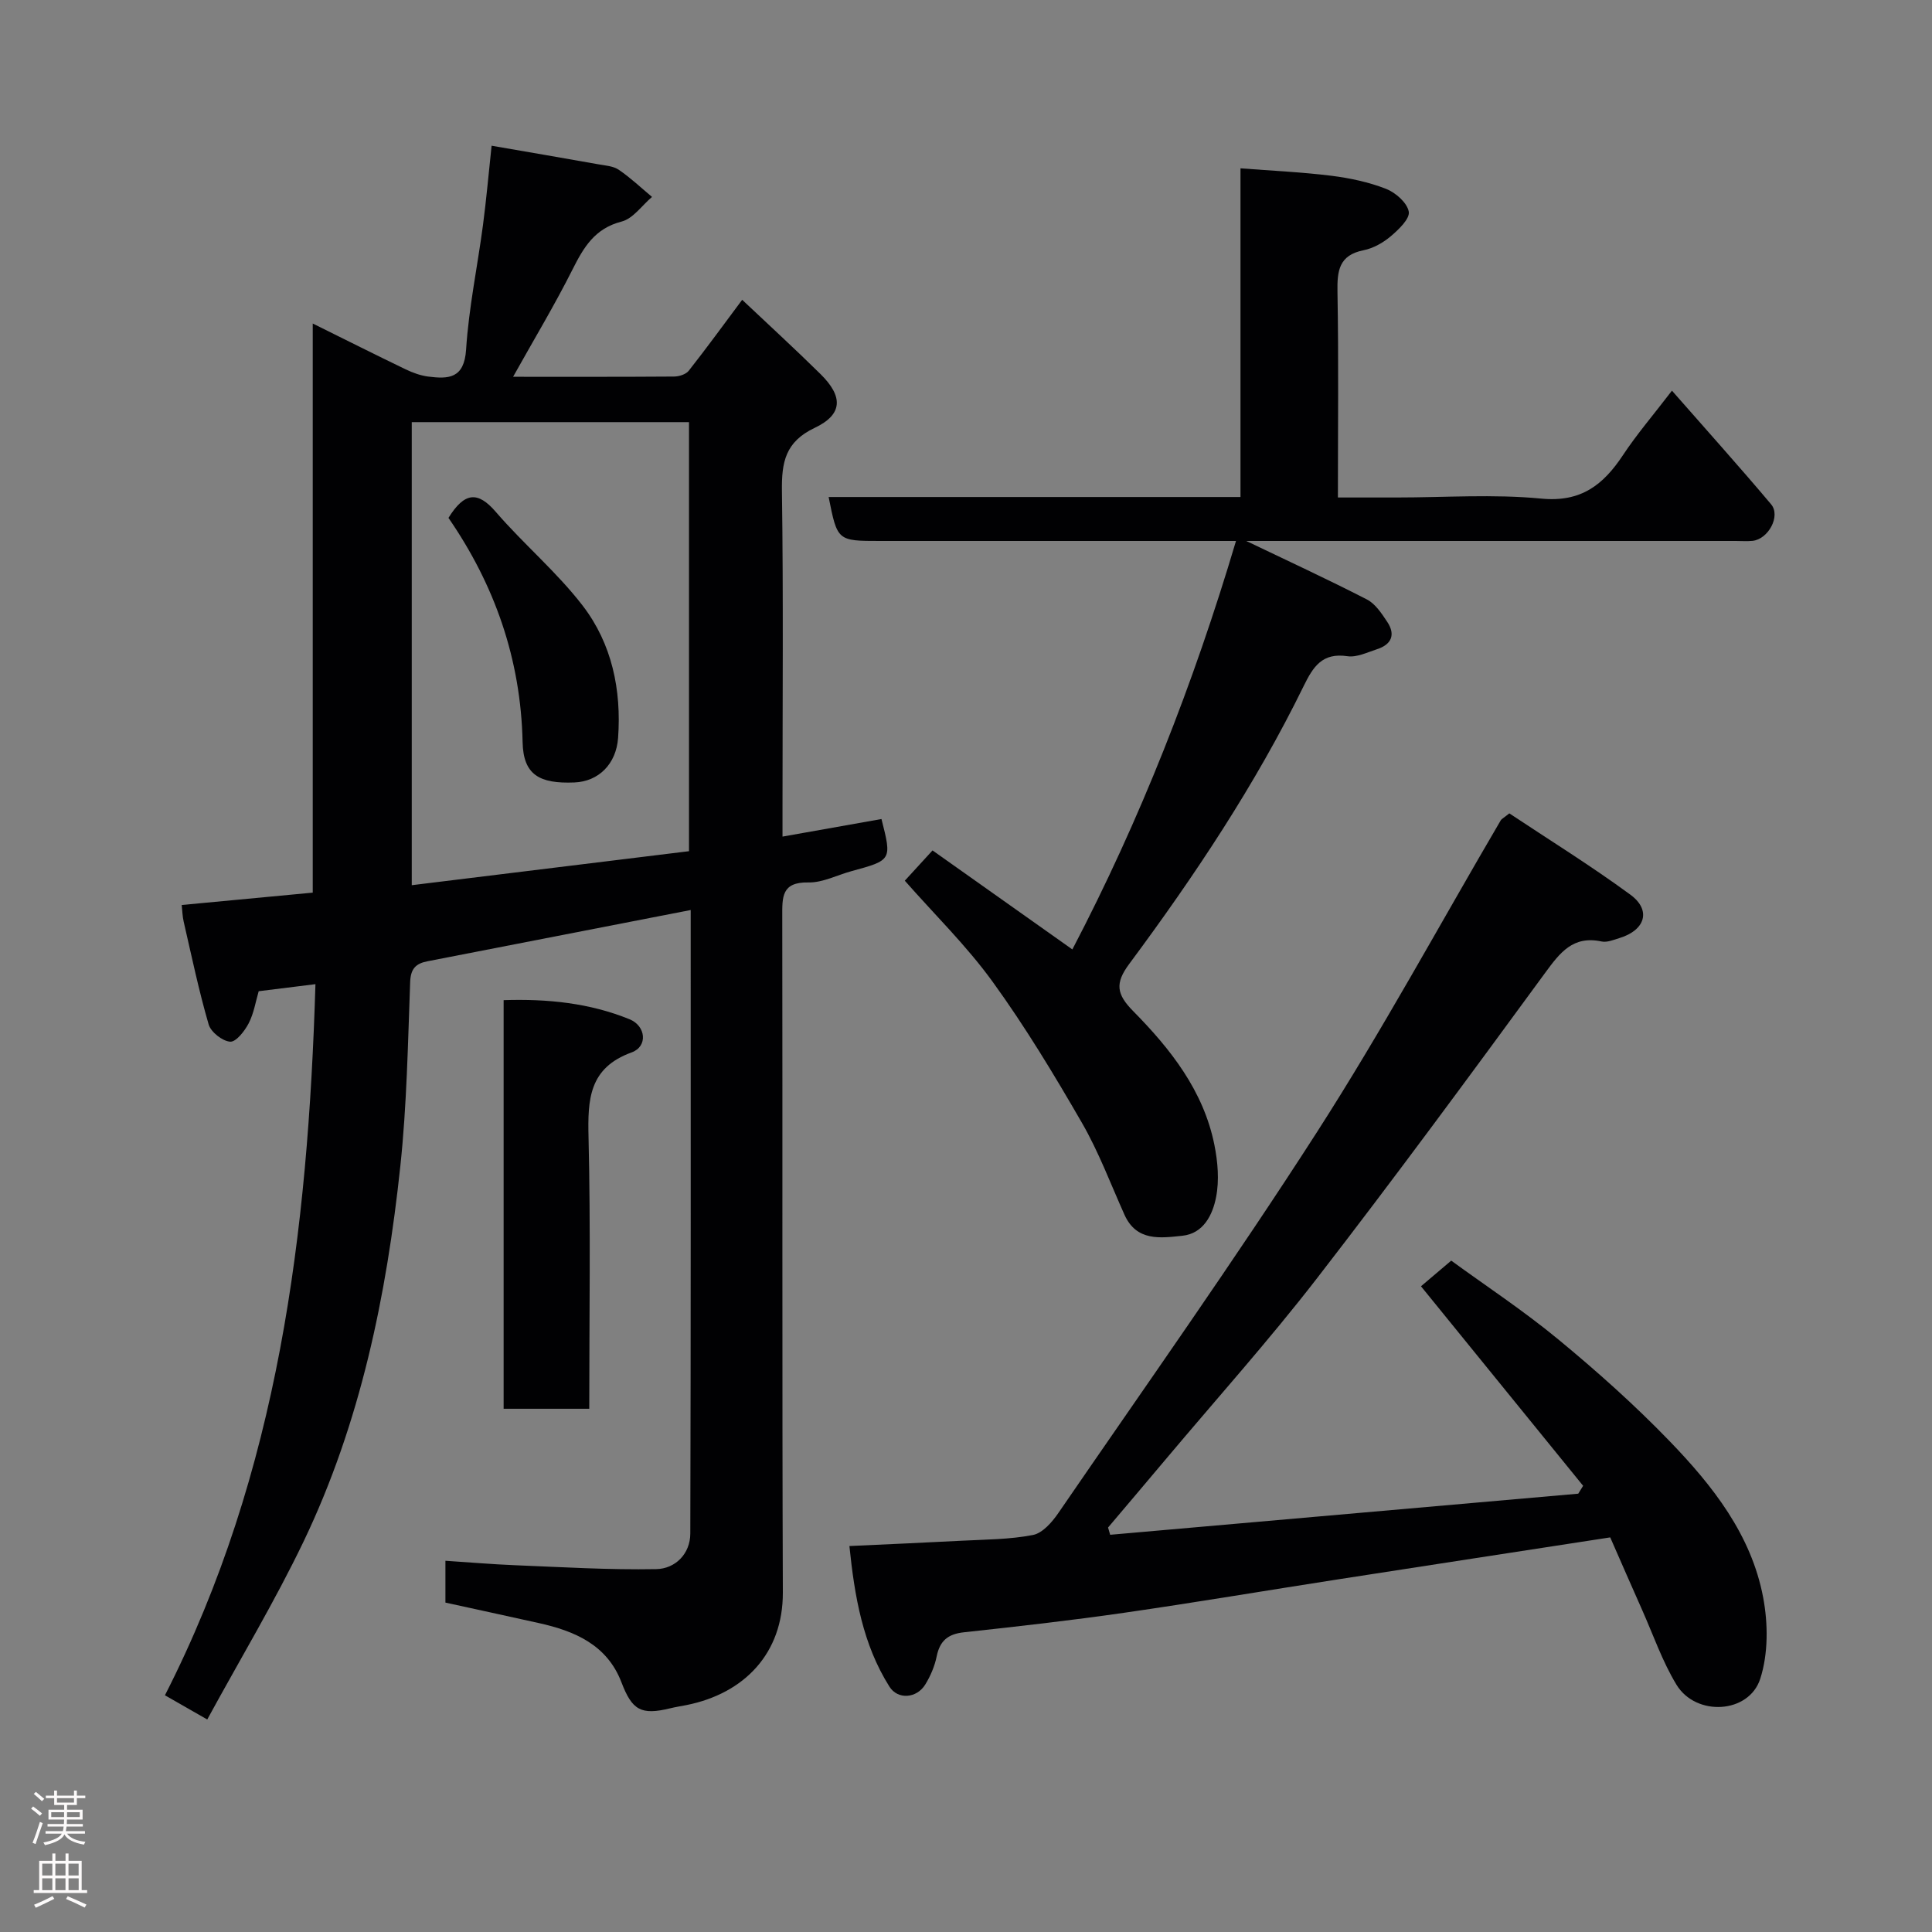 <svg enable-background="new 0 0 400 400" viewBox="0 0 400 400" xmlns="http://www.w3.org/2000/svg"><rect x="0" y="0" width="400" height="400" fill="#808080" stroke="none"/><g fill="#010103"><path d="m143 188.41c-18.36 3.58-36.42 7.1-54.49 10.61-2.38.46-3.49 1.5-3.59 4.28-.47 12.71-.69 25.46-2.03 38.08-2.85 26.86-8.27 53.22-20.03 77.76-5.96 12.42-13.09 24.27-19.95 36.86-3.58-2.05-6.07-3.47-8.76-5.01 23.58-46.25 29.6-95.88 31.16-147.23-4.39.54-7.91.98-11.75 1.46-.62 2.11-1 4.56-2.07 6.64-.83 1.6-2.62 3.9-3.84 3.81-1.61-.12-3.99-1.99-4.45-3.57-2.04-7-3.53-14.16-5.17-21.28-.26-1.11-.28-2.28-.41-3.45 8.8-.83 17.77-1.68 27.13-2.56 0-38.97 0-77.89 0-117.83 6.89 3.41 13.05 6.51 19.26 9.5 1.44.69 3.03 1.27 4.61 1.48 4.23.54 7.49.45 7.88-5.59.55-8.61 2.35-17.15 3.49-25.73.7-5.31 1.17-10.65 1.79-16.47 7.8 1.35 14.97 2.57 22.12 3.85 1.44.26 3.07.35 4.21 1.13 2.44 1.66 4.61 3.72 6.88 5.62-2.08 1.77-3.92 4.49-6.29 5.1-5.57 1.43-7.85 5.32-10.17 9.93-3.71 7.39-7.99 14.49-12.3 22.21 11.46 0 22.4.03 33.34-.05 1.03-.01 2.43-.45 3.02-1.19 3.73-4.74 7.28-9.62 11.07-14.7 5.44 5.14 10.93 10.16 16.23 15.39 4.7 4.64 4.63 8.35-1.21 11.12-6.11 2.9-6.87 7.13-6.79 13.08.31 21.82.12 43.65.12 65.48v6.07c7.15-1.27 13.81-2.45 20.49-3.64 2.16 8.51 2.15 8.51-6.2 10.79-2.98.81-5.97 2.4-8.92 2.34-5.59-.11-5.43 3.04-5.42 7.05.08 46.65-.05 93.3.12 139.95.05 12.6-7.97 20.92-19.96 23.32-1.11.22-2.24.39-3.34.66-6.09 1.49-7.91.38-10.11-5.36-2.97-7.77-9.66-10.63-17.11-12.28-6.47-1.44-12.94-2.84-19.34-4.24 0-3.06 0-5.67 0-8.66 4.94.32 9.64.73 14.35.92 9.76.39 19.53.99 29.29.81 3.93-.07 7.05-3.14 7.06-7.37.12-43.01.08-85.98.08-129.09zm-.35-12.18c0-30.21 0-59.59 0-88.83-19.4 0-38.45 0-57.4 0v95.87c19.39-2.37 38.46-4.71 57.4-7.04z"/><path d="m175.86 320.09c8.13-.38 15.7-.7 23.26-1.1 4.93-.26 9.94-.25 14.75-1.19 1.98-.39 3.95-2.65 5.24-4.53 18-26.24 36.42-52.21 53.61-78.97 13.47-20.97 25.38-42.95 38-64.47.16-.27.51-.42 1.77-1.43 8.16 5.43 16.85 10.81 25.07 16.84 4.36 3.2 3.08 7.33-2.22 8.96-1.23.38-2.62.97-3.77.72-5.91-1.26-8.6 2.32-11.68 6.52-15.55 21.23-31.14 42.43-47.24 63.24-9.94 12.85-20.82 24.98-31.28 37.43-3.97 4.73-7.97 9.43-11.96 14.15.15.5.29 1 .44 1.5 32.3-2.84 64.61-5.68 96.91-8.51.34-.54.67-1.09 1.01-1.63-11.1-13.66-22.19-27.31-33.57-41.31 1.6-1.36 3.6-3.06 6.26-5.31 7.06 5.15 14.94 10.34 22.17 16.31 8.02 6.62 15.82 13.58 23.04 21.06 8.9 9.21 16.92 19.38 19.37 32.35 1.03 5.43 1.07 11.67-.6 16.85-2.34 7.26-13.33 7.86-17.35 1.22-2.92-4.81-4.79-10.27-7.1-15.46-2.25-5.05-4.45-10.11-6.61-15.03-19.26 2.97-37.94 5.83-56.61 8.73-14.69 2.28-29.34 4.76-44.05 6.88-11.02 1.59-22.09 2.84-33.17 4.04-3.28.36-4.96 1.74-5.62 4.98-.41 2.03-1.28 4.07-2.37 5.84-1.78 2.88-5.69 3.18-7.42.42-5.51-8.75-7.2-18.6-8.28-29.1z"/><path d="m187.33 182.34c1.66-1.82 3.44-3.76 5.74-6.27 9.39 6.65 19.06 13.5 28.95 20.5 13.98-26.73 25.08-54.97 33.88-84.57-11.06 0-21.87 0-32.69 0-13.66 0-27.33 0-40.99 0-8.85 0-8.85 0-10.66-9.1h85.27c0-22.59 0-44.85 0-68.05 6.56.51 12.72.78 18.82 1.54 3.84.48 7.73 1.31 11.32 2.71 1.98.78 4.37 2.88 4.7 4.72.26 1.46-2.09 3.71-3.72 5.09-1.58 1.34-3.63 2.5-5.64 2.9-5.11 1.02-5.48 4.26-5.4 8.65.25 13.96.09 27.94.09 42.54h12.13c10 0 20.07-.73 29.97.23 8.25.8 12.84-2.85 16.92-9 2.86-4.33 6.27-8.29 10.14-13.35 7.17 8.18 13.98 15.75 20.53 23.53 2.04 2.43-.59 7.24-3.86 7.57-1.16.11-2.33.02-3.5.02-31.99 0-63.99 0-95.98 0-1.76 0-3.53 0-5.33 0 8.46 4.06 16.81 7.91 24.98 12.11 1.74.89 3.05 2.89 4.2 4.62 1.8 2.69.88 4.72-2.13 5.69-2 .65-4.18 1.73-6.11 1.44-5.19-.77-7.07 2.14-9.04 6.16-10.01 20.45-22.6 39.33-36.14 57.57-2.96 3.99-2.63 6.25.85 9.77 7.71 7.82 14.54 16.47 16.79 27.64.71 3.52 1.04 7.37.36 10.84-.7 3.64-2.6 7.56-6.99 8.01-4.48.47-9.47 1.23-11.98-4.35-2.86-6.37-5.32-12.98-8.79-19-5.76-9.98-11.75-19.91-18.5-29.23-5.39-7.45-12.07-13.97-18.19-20.93z"/><path d="m104.27 207.07c9.09-.29 17.78.58 26.08 3.96 3.39 1.38 3.82 5.63.42 6.86-8.84 3.2-9.11 9.73-8.92 17.59.45 18.61.15 37.24.15 56.19-6.02 0-11.73 0-17.73 0 0-28.12 0-56.15 0-84.6z"/><path d="m92.85 107.22c3.32-5.33 6.05-5.59 9.8-1.24 5.76 6.68 12.64 12.46 18 19.43 6.04 7.87 8.03 17.41 7.32 27.36-.39 5.42-4.04 9.03-9.05 9.23-7.25.29-10.57-1.58-10.72-8.33-.37-17.21-5.78-32.56-15.35-46.45z"/></g><path d="m6.44 374.46.42-.45c.65.47 1.27.95 1.85 1.44l-.45.49c-.65-.56-1.25-1.06-1.82-1.48m.93 7.33-.63-.26c.55-1.36 1.05-2.8 1.52-4.33.19.1.38.19.59.27-.46 1.29-.95 2.73-1.48 4.32m-.38-10.38.44-.42c.43.34 1.01.82 1.74 1.44l-.49.49c-.53-.51-1.09-1.01-1.69-1.51m2.5.35h1.72v-1.04h.59v1.04h3.52v-1.04h.59v1.04h1.75v.53h-1.75v1.42h-2.03v.97h3.22v2.03h-3.24c0 .35-.01.66-.03.93h3.32v.53h-3.37c-.03.27-.08.58-.15.94h3.96v.53h-3.71c.67.92 1.93 1.48 3.79 1.68-.13.24-.23.44-.29.59-2.13-.38-3.48-1.08-4.04-2.12-.43.97-1.77 1.72-4.03 2.23-.09-.19-.2-.37-.33-.55 2.1-.42 3.37-1.03 3.81-1.83h-3.36v-.53h3.58c.08-.29.13-.61.16-.94h-3.33v-.53h3.39c.02-.27.04-.58.04-.93h-3.23v-2.03h3.25v-.97h-2.07v-1.42h-1.73zm1.12 3.44v1h2.65c.01-.3.02-.44.01-.4v-.25-.35zm1.19-2h3.52v-.91h-3.52zm4.71 2h-2.63v.59c0 .16-.01.28-.01.4h2.64z" fill="#fcfafa"/><path d="m13.56 383.74h.63v1.52h2.72v6.07h1.13v.6h-11.06v-.6h1.13v-6.07h2.73v-1.52h.63v1.52h2.1v-1.52zm-2.69 8.83.38.56c-1.24.63-2.53 1.25-3.85 1.85-.1-.21-.21-.42-.34-.63 1.36-.55 2.63-1.15 3.81-1.78m-2.13-4.27h2.1v-2.45h-2.1zm0 3.04h2.1v-2.46h-2.1zm2.72-3.04h2.1v-2.45h-2.1zm0 3.04h2.1v-2.46h-2.1zm6.07 3.6c-1.41-.71-2.7-1.3-3.86-1.78l.35-.56c1.45.62 2.75 1.19 3.88 1.72zm-1.25-9.09h-2.1v2.45h2.1zm-2.09 5.49h2.1v-2.46h-2.1z" fill="#fcfafa"/></svg>
